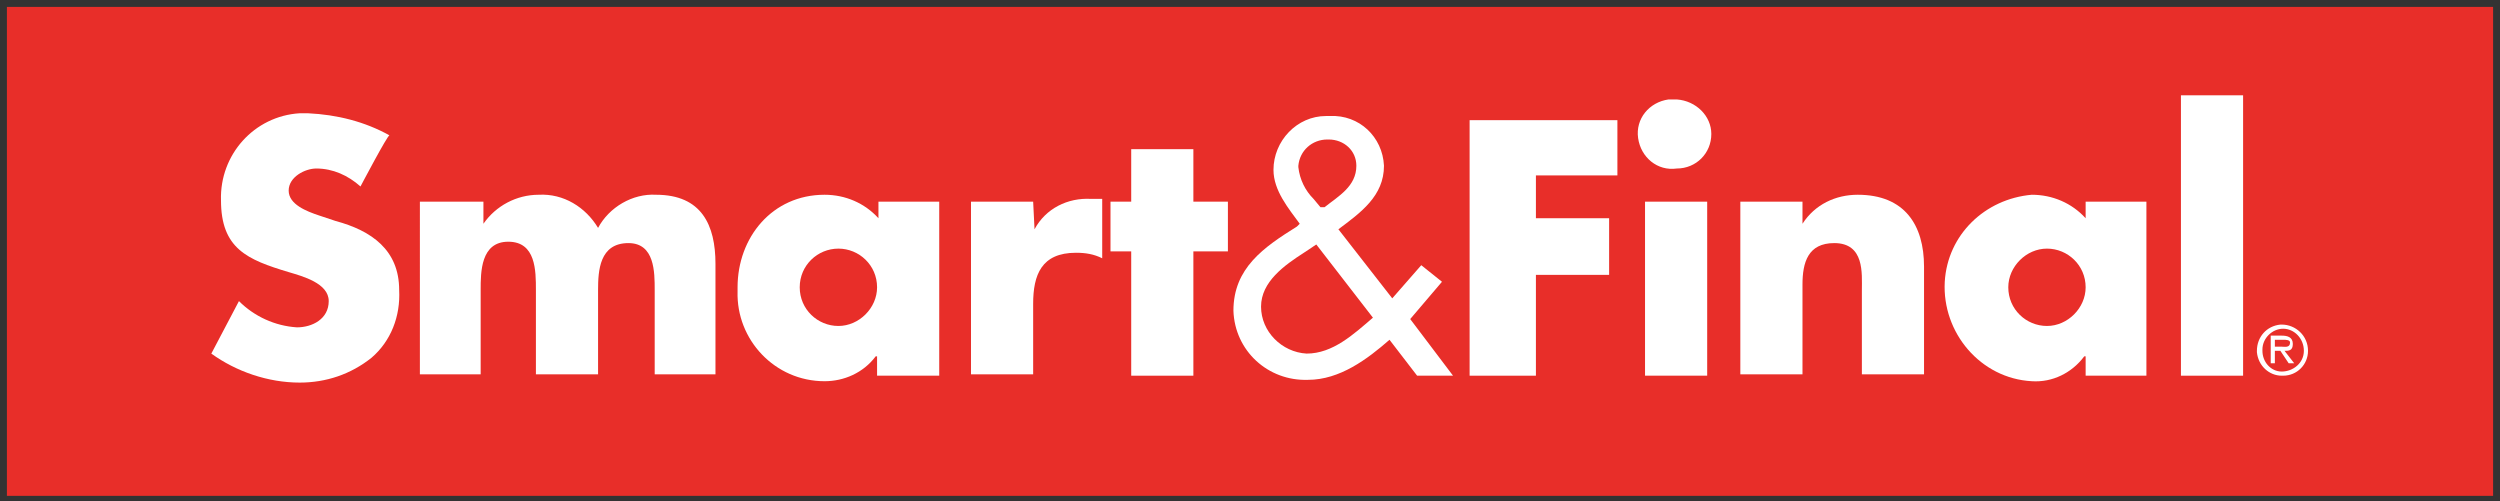 <?xml version="1.0" encoding="utf-8"?>
<!-- Generator: Adobe Illustrator 21.1.0, SVG Export Plug-In . SVG Version: 6.00 Build 0)  -->
<svg version="1.1" id="Layer_1" xmlns="http://www.w3.org/2000/svg" xmlns:xlink="http://www.w3.org/1999/xlink" x="0px" y="0px"
	 viewBox="0 0 181 36.3" style="enable-background:new 0 0 181 36.3;" xml:space="preserve">
<rect x="0" y="0" width="181" height="36.3" fill="#333333" stroke="none"/>
<style type="text/css">
	.st0{fill:#E82E29;}
	.st1{fill:#FFFFFF;}
</style>
<title>Grocery</title>
<polygon class="st0" points="0.5,0.5 180.5,0.5 180.5,35.9 0.5,35.9 0.5,0.5 "/>
<path class="st1" d="M26.1,13.5c-0.9-0.8-2-1.3-3.2-1.3c-0.8,0-2,0.6-2,1.6s1.3,1.5,2.2,1.8l1.2,0.4c2.6,0.7,4.6,2.1,4.6,5
	c0.1,1.9-0.6,3.7-2,4.9c-1.5,1.2-3.3,1.8-5.2,1.8c-2.3,0-4.6-0.8-6.4-2.1l2-3.8c1.1,1.1,2.6,1.8,4.2,1.9c1.1,0,2.3-0.6,2.3-1.9
	s-1.9-1.8-2.9-2.1c-3-0.9-4.9-1.7-4.9-5.2c-0.1-3.3,2.4-6.1,5.7-6.3c0.2,0,0.4,0,0.6,0c2.1,0.1,4.1,0.6,5.9,1.6
	C28.1,9.7,26.1,13.5,26.1,13.5z"/>
<path class="st1" d="M35,16.2L35,16.2c0.9-1.3,2.4-2.1,4-2.1c1.8-0.1,3.4,0.9,4.3,2.4c0.8-1.5,2.5-2.5,4.2-2.4c3.3,0,4.3,2.2,4.3,5
	v8h-4.4v-6.1c0-1.3,0-3.4-1.9-3.4c-2.1,0-2.2,2-2.2,3.4v6.1h-4.5v-6.1c0-1.4,0-3.5-2-3.5s-2,2.2-2,3.5v6.1h-4.4V14.6H35L35,16.2
	L35,16.2z"/>
<path class="st1" d="M68,27.2h-4.5v-1.4h-0.1c-0.9,1.2-2.3,1.8-3.7,1.8c-3.6,0-6.4-3-6.3-6.5c0-0.1,0-0.2,0-0.3
	c0-3.6,2.5-6.7,6.3-6.7c1.5,0,2.9,0.6,3.9,1.7v-1.2H68V27.2z M57.9,20.8c0,1.6,1.3,2.8,2.8,2.8s2.8-1.3,2.8-2.8
	c0-1.6-1.3-2.8-2.8-2.8S57.9,19.2,57.9,20.8z"/>
<path class="st1" d="M74.9,16.6L74.9,16.6c0.8-1.5,2.4-2.3,4.1-2.2h0.8v4.3c-0.6-0.3-1.2-0.4-1.9-0.4c-2.5,0-3.1,1.6-3.1,3.7v5.1
	h-4.5V14.6h4.5L74.9,16.6L74.9,16.6z"/>
<polygon class="st1" points="86.4,27.2 81.9,27.2 81.9,18.2 80.4,18.2 80.4,14.6 81.9,14.6 81.9,10.8 86.4,10.8 86.4,14.6 
	88.9,14.6 88.9,18.2 86.4,18.2 86.4,27.2 "/>
<path class="st1" d="M100.6,24.6C99,26,97,27.5,94.7,27.5c-2.9,0.1-5.3-2.1-5.4-5c0-3.1,2.2-4.6,4.6-6.1l0.2-0.2
	c-0.8-1.1-1.9-2.4-1.9-3.9c0-2.1,1.7-3.9,3.8-3.9c0.1,0,0.2,0,0.3,0c2.1-0.1,3.8,1.5,3.9,3.6c0,0,0,0,0,0c0,2.2-1.7,3.4-3.3,4.6
	l3.9,5l2.1-2.4l1.5,1.2l-2.3,2.7l3.1,4.1h-2.6L100.6,24.6L100.6,24.6z M94.4,18.3c-1.4,0.9-3.1,2.1-3.1,3.9c0,1.8,1.5,3.3,3.3,3.4
	c1.9,0,3.4-1.4,4.8-2.6l-4.1-5.3L94.4,18.3L94.4,18.3z M95.9,15c1-0.8,2.3-1.5,2.3-3c0-1.1-0.9-1.9-2-1.9c0,0-0.1,0-0.1,0
	c-1.1,0-2,0.8-2.1,1.9c0,0,0,0.1,0,0.1c0.1,0.9,0.5,1.7,1.1,2.3l0.5,0.6L95.9,15L95.9,15z"/>
<polygon class="st1" points="111.2,12.7 111.2,15.8 116.5,15.8 116.5,19.9 111.2,19.9 111.2,27.2 106.4,27.2 106.4,8.7 117.1,8.7 
	117.1,12.7 111.2,12.7 "/>
<path class="st1" d="M123.9,9.7c0,1.4-1.1,2.5-2.5,2.5c-1.4,0.2-2.6-0.8-2.8-2.2c-0.2-1.4,0.8-2.6,2.2-2.8c0.2,0,0.4,0,0.6,0
	C122.8,7.3,123.9,8.4,123.9,9.7L123.9,9.7z M119.1,14.6h4.5v12.6h-4.5V14.6z"/>
<path class="st1" d="M130.5,16.2L130.5,16.2c0.9-1.4,2.4-2.1,4-2.1c3.4,0,4.8,2.2,4.8,5.2v7.8h-4.5V21c0-1.2,0.2-3.4-2-3.4
	c-1.9,0-2.3,1.4-2.3,3v6.5H126V14.6h4.5L130.5,16.2L130.5,16.2z"/>
<path class="st1" d="M155.4,27.2H151v-1.4h-0.1c-0.9,1.2-2.3,1.9-3.8,1.8c-3.7-0.2-6.5-3.5-6.3-7.2c0.2-3.4,2.9-6,6.3-6.3
	c1.5,0,2.9,0.6,3.9,1.7v-1.2h4.4L155.4,27.2L155.4,27.2z M145.4,20.8c0,1.6,1.3,2.8,2.8,2.8s2.8-1.3,2.8-2.8c0-1.6-1.3-2.8-2.8-2.8
	S145.4,19.3,145.4,20.8z"/>
<polygon class="st1" points="157.9,6.9 162.4,6.9 162.4,27.2 157.9,27.2 157.9,6.9 "/>
<path class="st1" d="M163.4,25.4c0-1,0.7-1.8,1.7-1.9c0,0,0,0,0.1,0c1,0,1.9,0.8,1.9,1.9c0,1-0.8,1.8-1.8,1.8c0,0,0,0-0.1,0
	c-0.9,0-1.7-0.7-1.8-1.7C163.4,25.5,163.4,25.4,163.4,25.4z M166.8,25.4c0-0.9-0.7-1.6-1.5-1.6c0,0,0,0,0,0c-0.8,0-1.5,0.7-1.5,1.5
	c0,0,0,0.1,0,0.1c0,0.8,0.6,1.5,1.4,1.5c0,0,0,0,0,0C166,26.9,166.8,26.3,166.8,25.4z M166.1,26.3h-0.4l-0.6-0.9h-0.4v0.9h-0.3v-2
	h0.8c0.4,0,0.8,0.1,0.8,0.6s-0.3,0.5-0.6,0.5L166.1,26.3L166.1,26.3z M165.2,25.1c0.2,0,0.6,0.1,0.6-0.3c0-0.2-0.3-0.2-0.5-0.2h-0.6
	v0.5H165.2z"/>
</svg>
